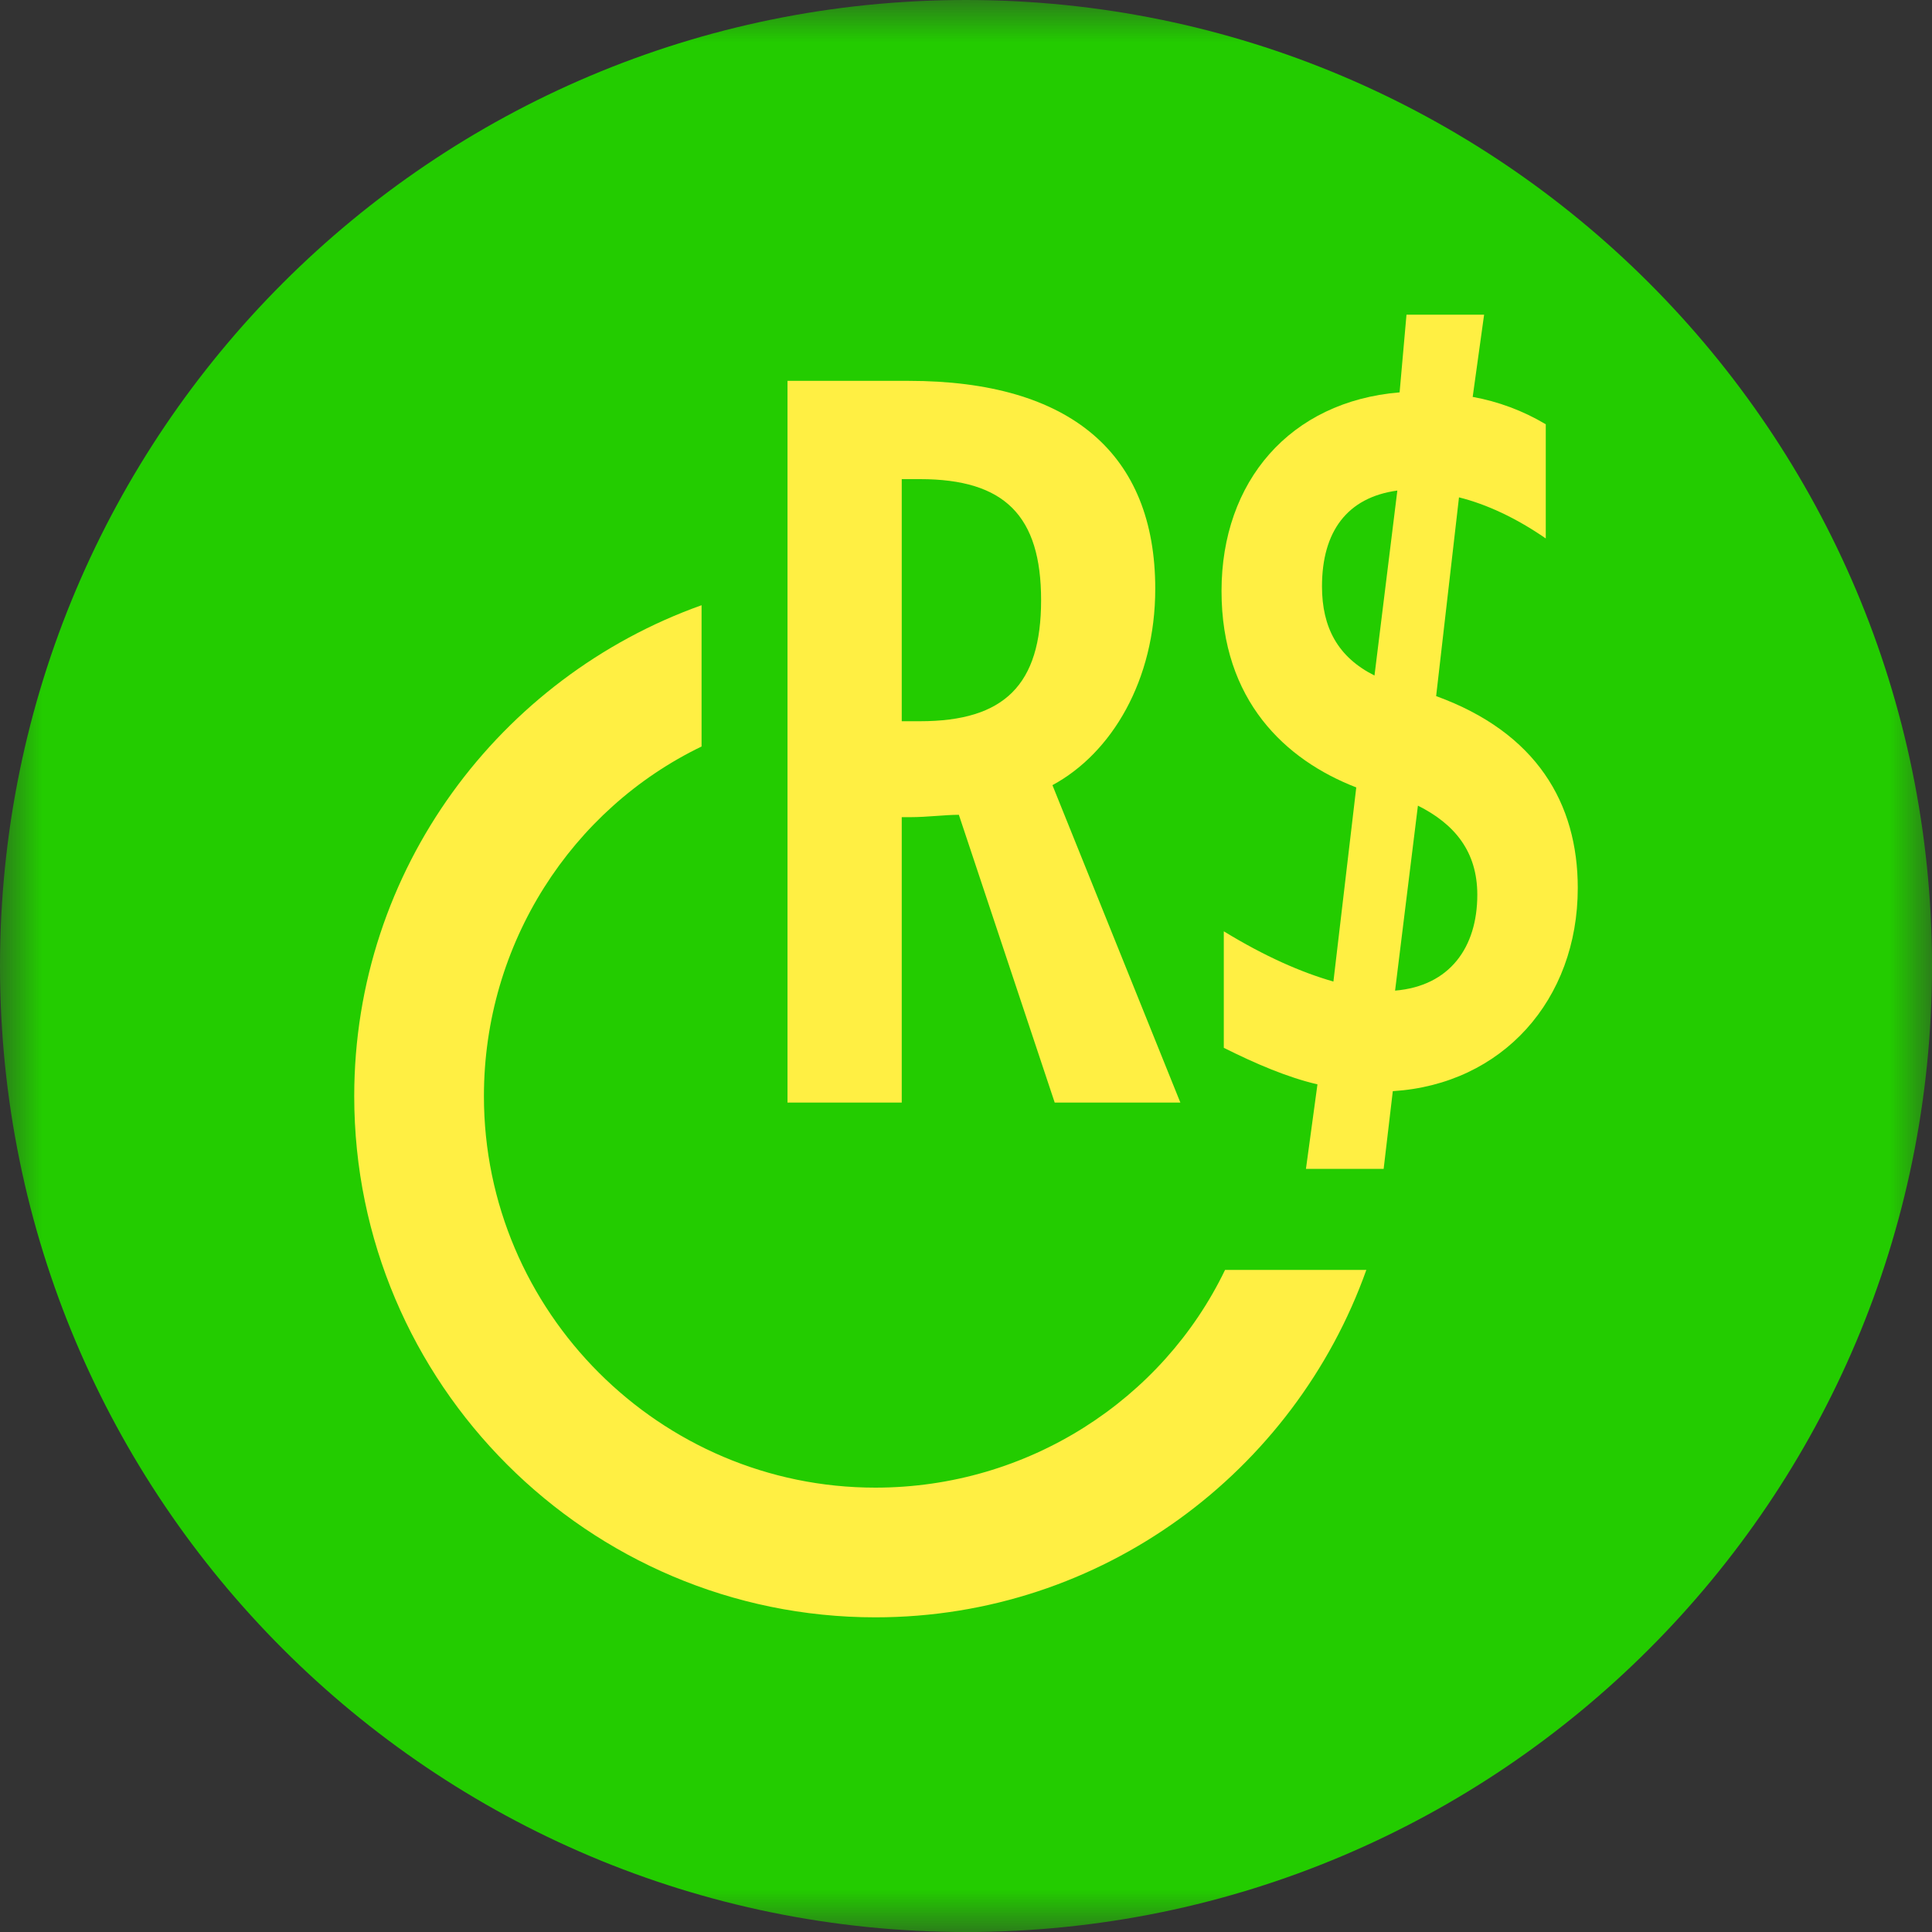 <svg width="23" height="23" viewBox="0 0 23 23" fill="none" xmlns="http://www.w3.org/2000/svg">
<rect x="0" y="0" width="23" height="23" fill="#333333" stroke="none"/>
<g clip-path="url(#clip0_844_3559)">
<mask id="mask0_844_3559" style="mask-type:luminance" maskUnits="userSpaceOnUse" x="0" y="0" width="23" height="23">
<path d="M23 0H0V23H23V0Z" fill="white"/>
</mask>
<g mask="url(#mask0_844_3559)">
<path d="M11.5 23C17.851 23 23 17.851 23 11.5C23 5.149 17.851 0 11.5 0C5.149 0 -0 5.149 -0 11.5C-0 17.851 5.149 23 11.5 23Z" fill="#23CC00"/>
<path d="M10.421 17.71C7.857 17.71 5.761 15.615 5.761 13.05C5.761 11.23 6.809 9.631 8.352 8.887V7.205C5.954 8.06 4.217 10.348 4.217 13.05C4.217 16.47 7.001 19.254 10.421 19.254C13.123 19.254 15.411 17.517 16.266 15.118H14.584C13.84 16.663 12.24 17.71 10.421 17.71Z" fill="#FFEF43"/>
<path d="M10.735 9.728H10.844C11.034 9.728 11.252 9.7 11.415 9.7L12.556 13.126H14.052L12.529 9.347C13.236 8.966 13.753 8.096 13.753 7.009C13.753 5.404 12.747 4.534 10.817 4.534H9.375V13.126H10.735V9.727L10.735 9.728ZM10.735 5.704H10.953C11.959 5.704 12.394 6.139 12.394 7.145C12.394 8.151 11.959 8.586 10.953 8.586H10.735V5.704V5.704Z" fill="#FFEF43"/>
<path d="M17.097 8.286L17.369 5.921C17.695 6.002 18.049 6.166 18.402 6.41V5.051C18.13 4.888 17.831 4.779 17.532 4.725L17.668 3.746H16.744L16.662 4.671C15.357 4.779 14.542 5.731 14.542 7.036C14.542 8.341 15.303 9.048 16.146 9.374L15.874 11.685C15.494 11.577 15.058 11.386 14.569 11.087V12.474C14.949 12.664 15.33 12.827 15.684 12.909L15.547 13.915H16.472L16.581 12.99C17.886 12.909 18.783 11.903 18.783 10.571C18.783 9.565 18.294 8.722 17.097 8.287V8.286ZM16.363 8.042C15.928 7.824 15.738 7.471 15.738 6.981C15.738 6.329 16.037 5.921 16.635 5.84L16.363 8.042V8.042ZM16.608 11.794L16.88 9.591C17.315 9.809 17.587 10.135 17.587 10.652C17.587 11.277 17.26 11.739 16.608 11.793V11.794Z" fill="#FFEF43"/>
</g>
</g>
<defs>
<clipPath id="clip0_844_3559">
<rect width="23" height="23" fill="white"/>
</clipPath>
</defs>
</svg>

